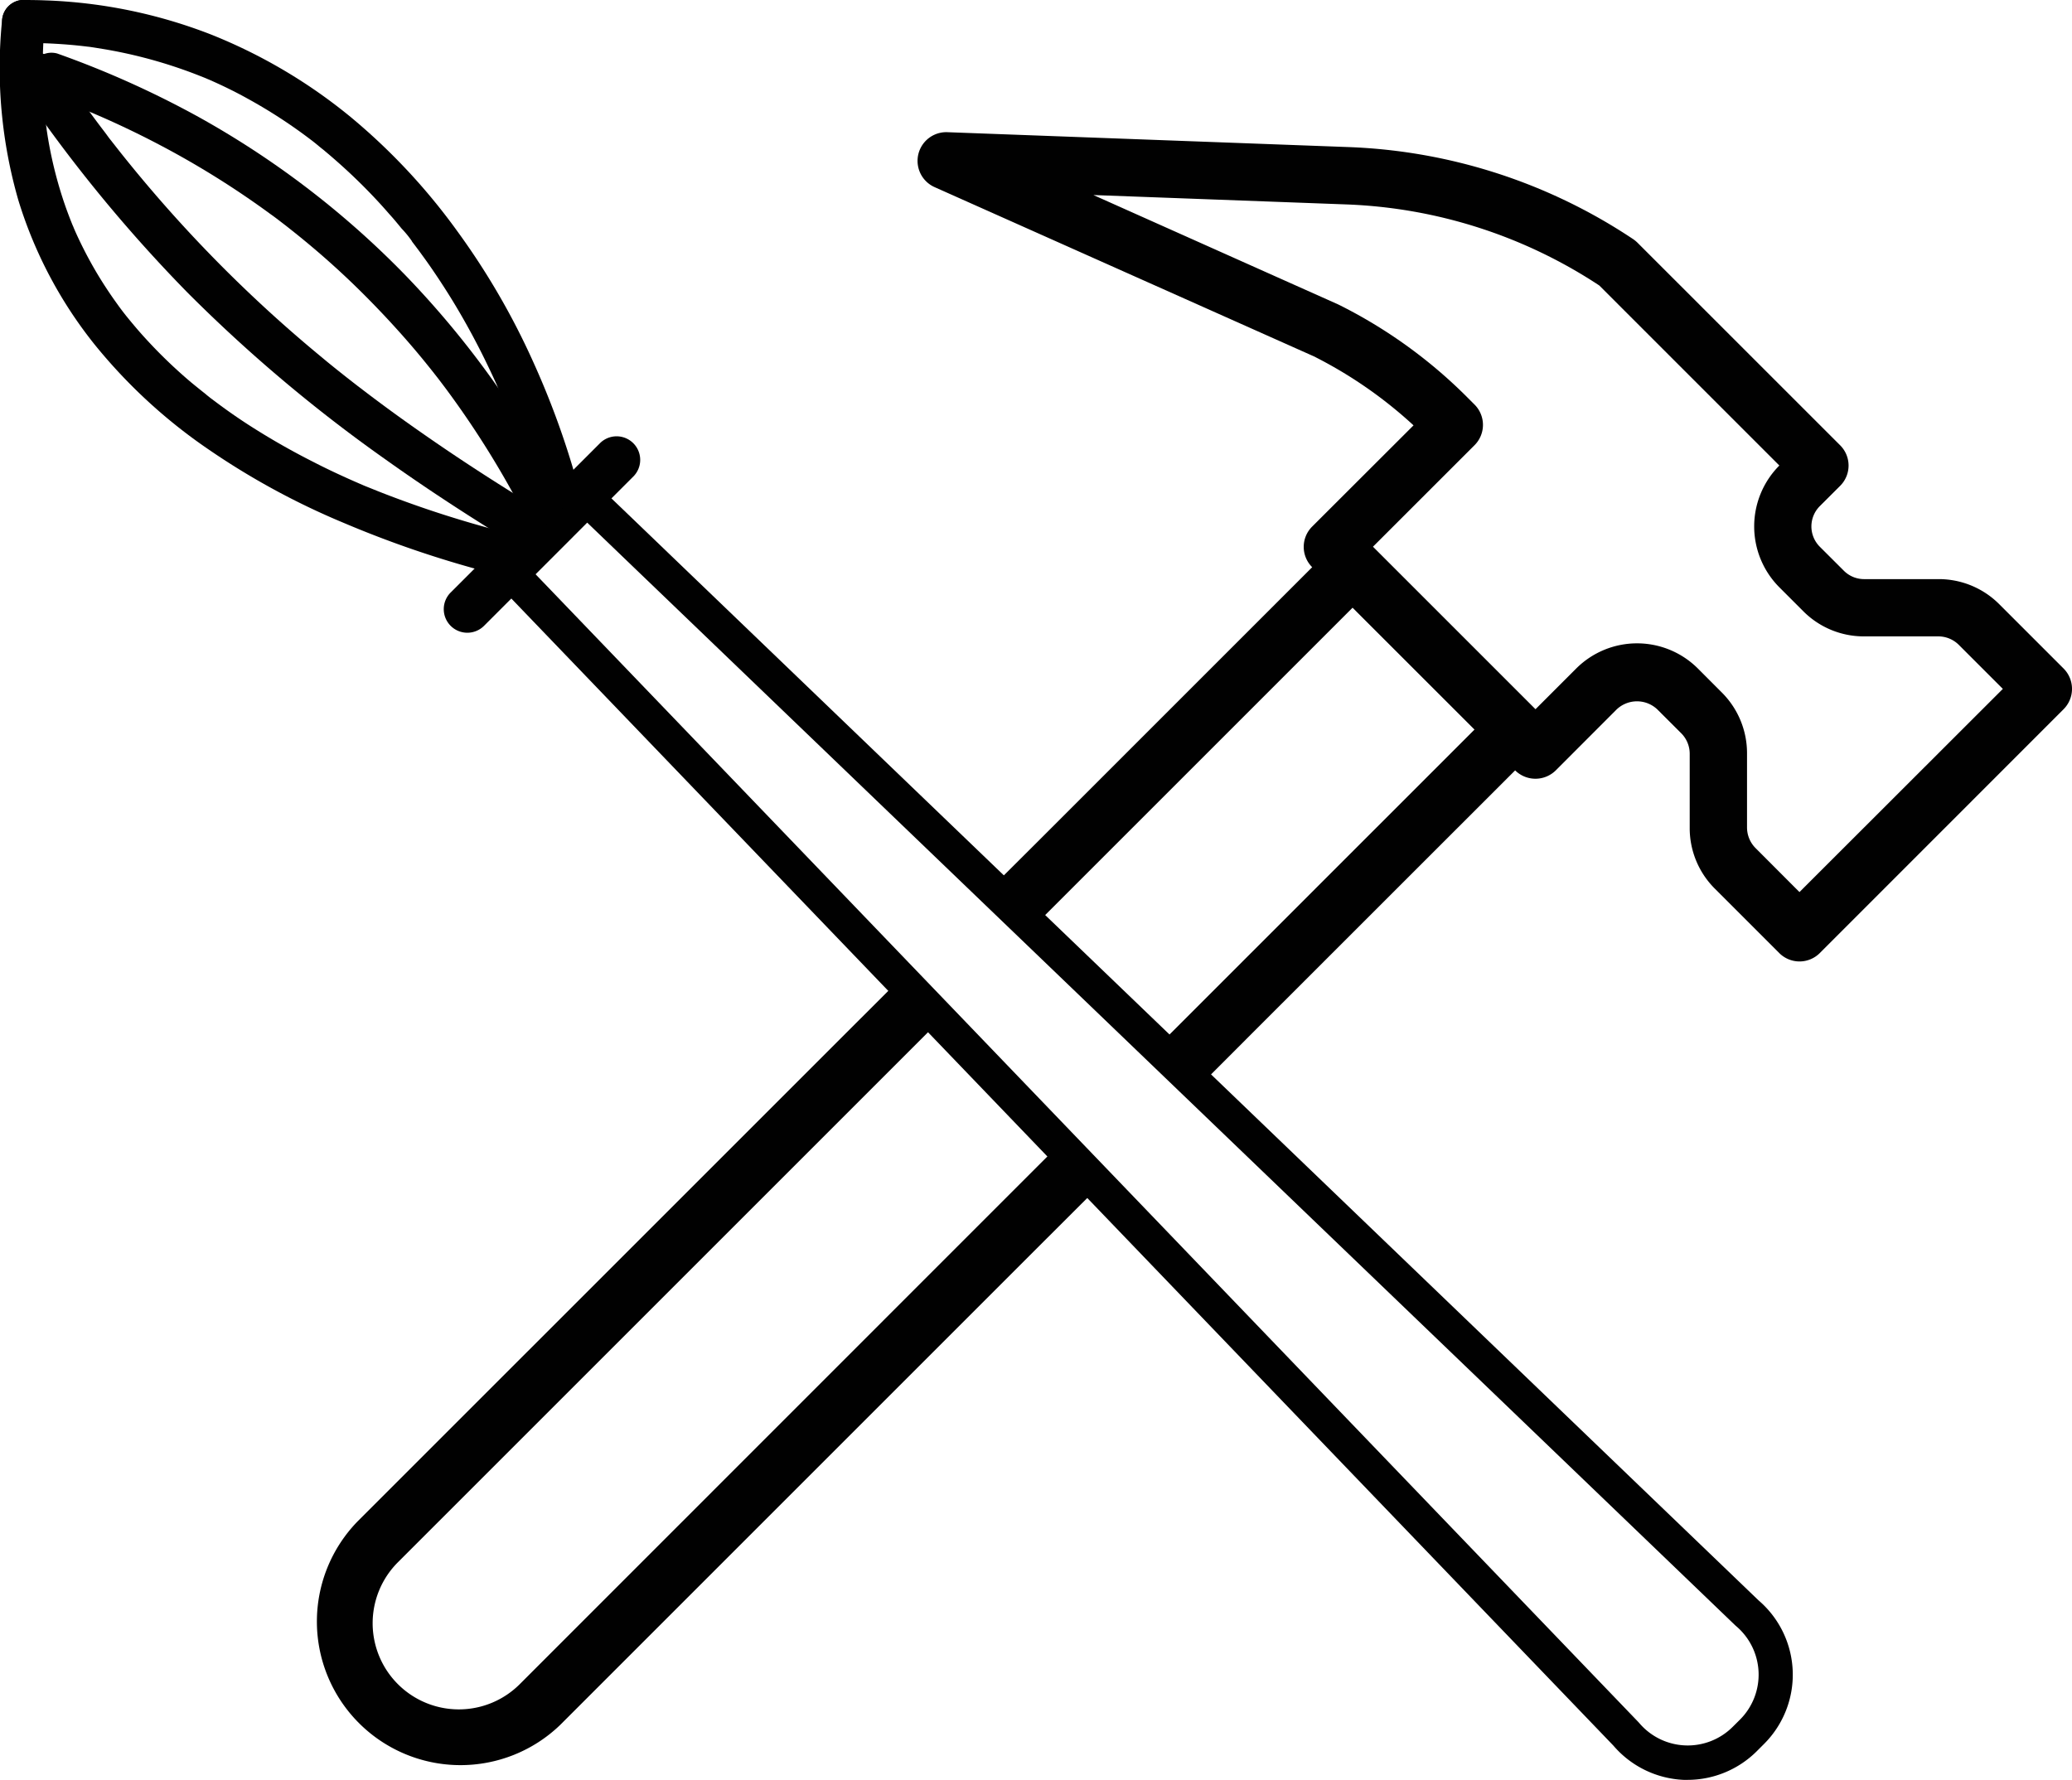 <svg id="Ebene_1" data-name="Ebene 1" xmlns="http://www.w3.org/2000/svg" viewBox="0 0 483.3 415.21"><defs><style>.cls-1{fill:#010101;}</style></defs><path class="cls-1" d="M489.7,198.36h0l-15-15a19.94,19.94,0,0,0-14.21-5.87H443.11a6.66,6.66,0,0,1-4.72-2l-5.56-5.55a6.7,6.7,0,0,1,0-9.48l4.73-4.72a6.68,6.68,0,0,0,0-9.48l-47.21-47.2a7.83,7.83,0,0,0-1-.84,128,128,0,0,0-66.45-21.52l-93.54-3.47a6.7,6.7,0,0,0-3,12.82l88.45,39.47a101.87,101.87,0,0,1,23.25,16.1l-23.64,23.61a6.68,6.68,0,0,0,0,9.48l-64.11,64.11L238,251.09,248,260l12.27-12.27,63.57-63.57,28.44,28.43L278,286.87l10,9,12.28-12.3,61.48-61.46a6.74,6.74,0,0,0,9.48,0l14.21-14.23a6.9,6.9,0,0,1,9.47,0l5.56,5.55a6.78,6.78,0,0,1,2,4.75v17.33a19.91,19.91,0,0,0,5.88,14.21l15,15a6.69,6.69,0,0,0,9.47,0l56.85-56.87A6.72,6.72,0,0,0,489.7,198.36ZM428.08,250.5,417.8,240.2a6.82,6.82,0,0,1-1.95-4.73V218.14a20,20,0,0,0-5.9-14.22l-5.55-5.56a20.08,20.08,0,0,0-28.41,0l-9.48,9.48L328.6,169.93l23.69-23.68a6.7,6.7,0,0,0,0-9.48l-1.89-1.89a114.43,114.43,0,0,0-29.87-21.45L263.39,87.89l59,2.19a114.79,114.79,0,0,1,59,18.91l42,42a20.12,20.12,0,0,0,0,28.41l5.57,5.57a19.9,19.9,0,0,0,14.2,5.88h17.33a6.78,6.78,0,0,1,4.73,1.95l10.3,10.3ZM129.59,435.28a20.1,20.1,0,0,1-28.43-28.43L214.57,293.44l12.27-12.27-8.91-10-12.3,12.28L91.7,397.37a33.5,33.5,0,0,0,47.37,47.37l111.3-111.3,12.3-12.28-9-10Z" transform="translate(-8.35 -42.39)"/><path class="cls-1" d="M402,457.61l-.94,0a22.91,22.91,0,0,1-16.39-8L123.76,178a4,4,0,0,1,5.77-5.54l261,271.69.17.19a14.84,14.84,0,0,0,21.81.9l1.7-1.69a14.83,14.83,0,0,0-.91-21.81l-.19-.17-271.69-261a4,4,0,0,1,5.54-5.77L418.54,415.74a22.82,22.82,0,0,1,1.29,33.48l-1.7,1.7A22.9,22.9,0,0,1,402,457.61Z" transform="translate(-8.35 -42.39)"/><path class="cls-1" d="M117.36,190a5.5,5.5,0,0,1-3.89-9.39l34.93-34.93a5.5,5.5,0,0,1,7.78,7.77l-34.93,34.94A5.52,5.52,0,0,1,117.36,190Z" transform="translate(-8.35 -42.39)"/><path class="cls-1" d="M128.77,167.23A248.19,248.19,0,0,1,96.56,157l-1.91-.77-1-.4-.54-.22c-.82-.34.81.35.24.1-1.31-.57-2.62-1.13-3.92-1.72-2.71-1.22-5.39-2.49-8-3.84a166.48,166.48,0,0,1-15.19-8.7q-3.66-2.37-7.18-5l-1.66-1.24-.47-.36.43.33c-.33-.28-.7-.54-1-.82Q54.65,133,53,131.65a114.11,114.11,0,0,1-12.44-12.24q-1.39-1.62-2.73-3.27l-.73-.93c-.53-.68.7.93,0,0-.45-.59-.89-1.18-1.32-1.78q-2.56-3.53-4.8-7.27c-1.5-2.53-2.89-5.13-4.15-7.78-.33-.69-.64-1.37-.95-2.06-.14-.33-.28-.65-.43-1-.06-.14-.26-.65,0,0s0-.07-.1-.24c-.59-1.42-1.13-2.86-1.65-4.3a96.43,96.43,0,0,1-4.48-18.26,3.76,3.76,0,0,0-.09-.66s.13,1.06.07.5l-.15-1.16c-.1-.9-.2-1.79-.28-2.69-.15-1.66-.26-3.32-.34-5-.16-3.52-.15-7.05,0-10.56.08-1.87.22-3.74.38-5.6.24-2.62-2.46-5.12-5-5a5.13,5.13,0,0,0-5,5,111.22,111.22,0,0,0,3.83,41.78,101.27,101.27,0,0,0,17.73,33.57A124.15,124.15,0,0,0,57,147.24,173.43,173.43,0,0,0,88.35,164.3a246.55,246.55,0,0,0,33.76,11.55c1.33.35,2.66.69,4,1a5,5,0,1,0,2.66-9.64Z" transform="translate(-8.35 -42.39)"/><path class="cls-1" d="M144.25,159.85a193.6,193.6,0,0,0-11.51-33A169.93,169.93,0,0,0,115,96.3,144.15,144.15,0,0,0,90.18,69.72,123.24,123.24,0,0,0,57.67,50.48a117.51,117.51,0,0,0-38.72-8c-1.7-.07-3.4-.09-5.1-.09a5,5,0,0,0,0,10q5.05,0,10.1.39c1.64.13,3.27.3,4.89.5.19,0,1.34.18.59.07l.76.11,2.47.4a111,111,0,0,1,18.09,4.66q2.07.72,4.11,1.53L56,60.5c.17.07,1.19.47.48.2s.46.19.64.27l1.06.47c2.72,1.22,5.4,2.55,8,4a118,118,0,0,1,14.79,9.64,2.82,2.82,0,0,1,.39.29s-.8-.63-.37-.28l.89.7c.6.48,1.19,1,1.77,1.44q1.69,1.4,3.33,2.85,3.28,2.89,6.37,6t5.84,6.29c1,1.09,1.91,2.21,2.83,3.33a24.09,24.09,0,0,1,2.73,3.42c0-.09-.71-.93-.19-.24l.3.39.58.77c.46.61.91,1.21,1.35,1.83q1.29,1.75,2.52,3.56,2.46,3.6,4.74,7.33A172.54,172.54,0,0,1,122.28,128c.62,1.29,1.23,2.59,1.82,3.9s1,2.72,1.72,3.92c0,0-.41-1-.2-.46.06.15.13.29.19.44l.36.87.82,2c.52,1.32,1,2.64,1.52,4q2.9,7.81,5.08,15.87c.35,1.31.69,2.63,1,3.95a5,5,0,0,0,9.64-2.66Z" transform="translate(-8.35 -42.39)"/><path class="cls-1" d="M12.57,62.21a344.06,344.06,0,0,0,39.48,48.4,351.21,351.21,0,0,0,46.13,38.9c9.66,6.89,19.62,13.37,29.75,19.56a5,5,0,1,0,5-8.63c-9-5.48-17.78-11.17-26.38-17.19q-6.16-4.29-12.15-8.82l-2.76-2.1c-1-.8.82.64-.2-.16l-.61-.47-1.51-1.18c-2-1.58-4-3.17-5.93-4.79A319.23,319.23,0,0,1,41.8,84.51q-2.77-3.3-5.47-6.7l-2.58-3.28c-.49-.64.72.94-.07-.1l-.73-1-1.22-1.6q-5.44-7.23-10.52-14.71c-1.47-2.16-4.47-3.33-6.84-1.8-2.15,1.39-3.37,4.53-1.8,6.84Z" transform="translate(-8.35 -42.39)"/><path class="cls-1" d="M139.14,157a215,215,0,0,0-36.3-50.47,208.28,208.28,0,0,0-48.6-37.09A222.88,222.88,0,0,0,21.69,54.87a5,5,0,0,0-6.15,3.49A5.12,5.12,0,0,0,19,64.51c2.41.87,4.81,1.77,7.2,2.72q1.77.7,3.54,1.44c.85.35,0,0-.14-.06.35.14.7.3,1.05.45l1.75.76q7,3.09,13.79,6.69A204.92,204.92,0,0,1,71.5,92.38c1,.7,1.89,1.4,2.83,2.12l.73.56c.62.47-.94-.74,0,0l1.6,1.27c1.94,1.54,3.84,3.11,5.72,4.72q5.7,4.89,11,10.2t10.15,10.88q2.45,2.82,4.78,5.73c.71.87,1.4,1.76,2.09,2.64s-.64-.84.14.18l.45.59,1.36,1.8a214.61,214.61,0,0,1,18.12,29,5,5,0,0,0,6.84,1.79,5.12,5.12,0,0,0,1.79-6.84Z" transform="translate(-8.35 -42.39)"/></svg>